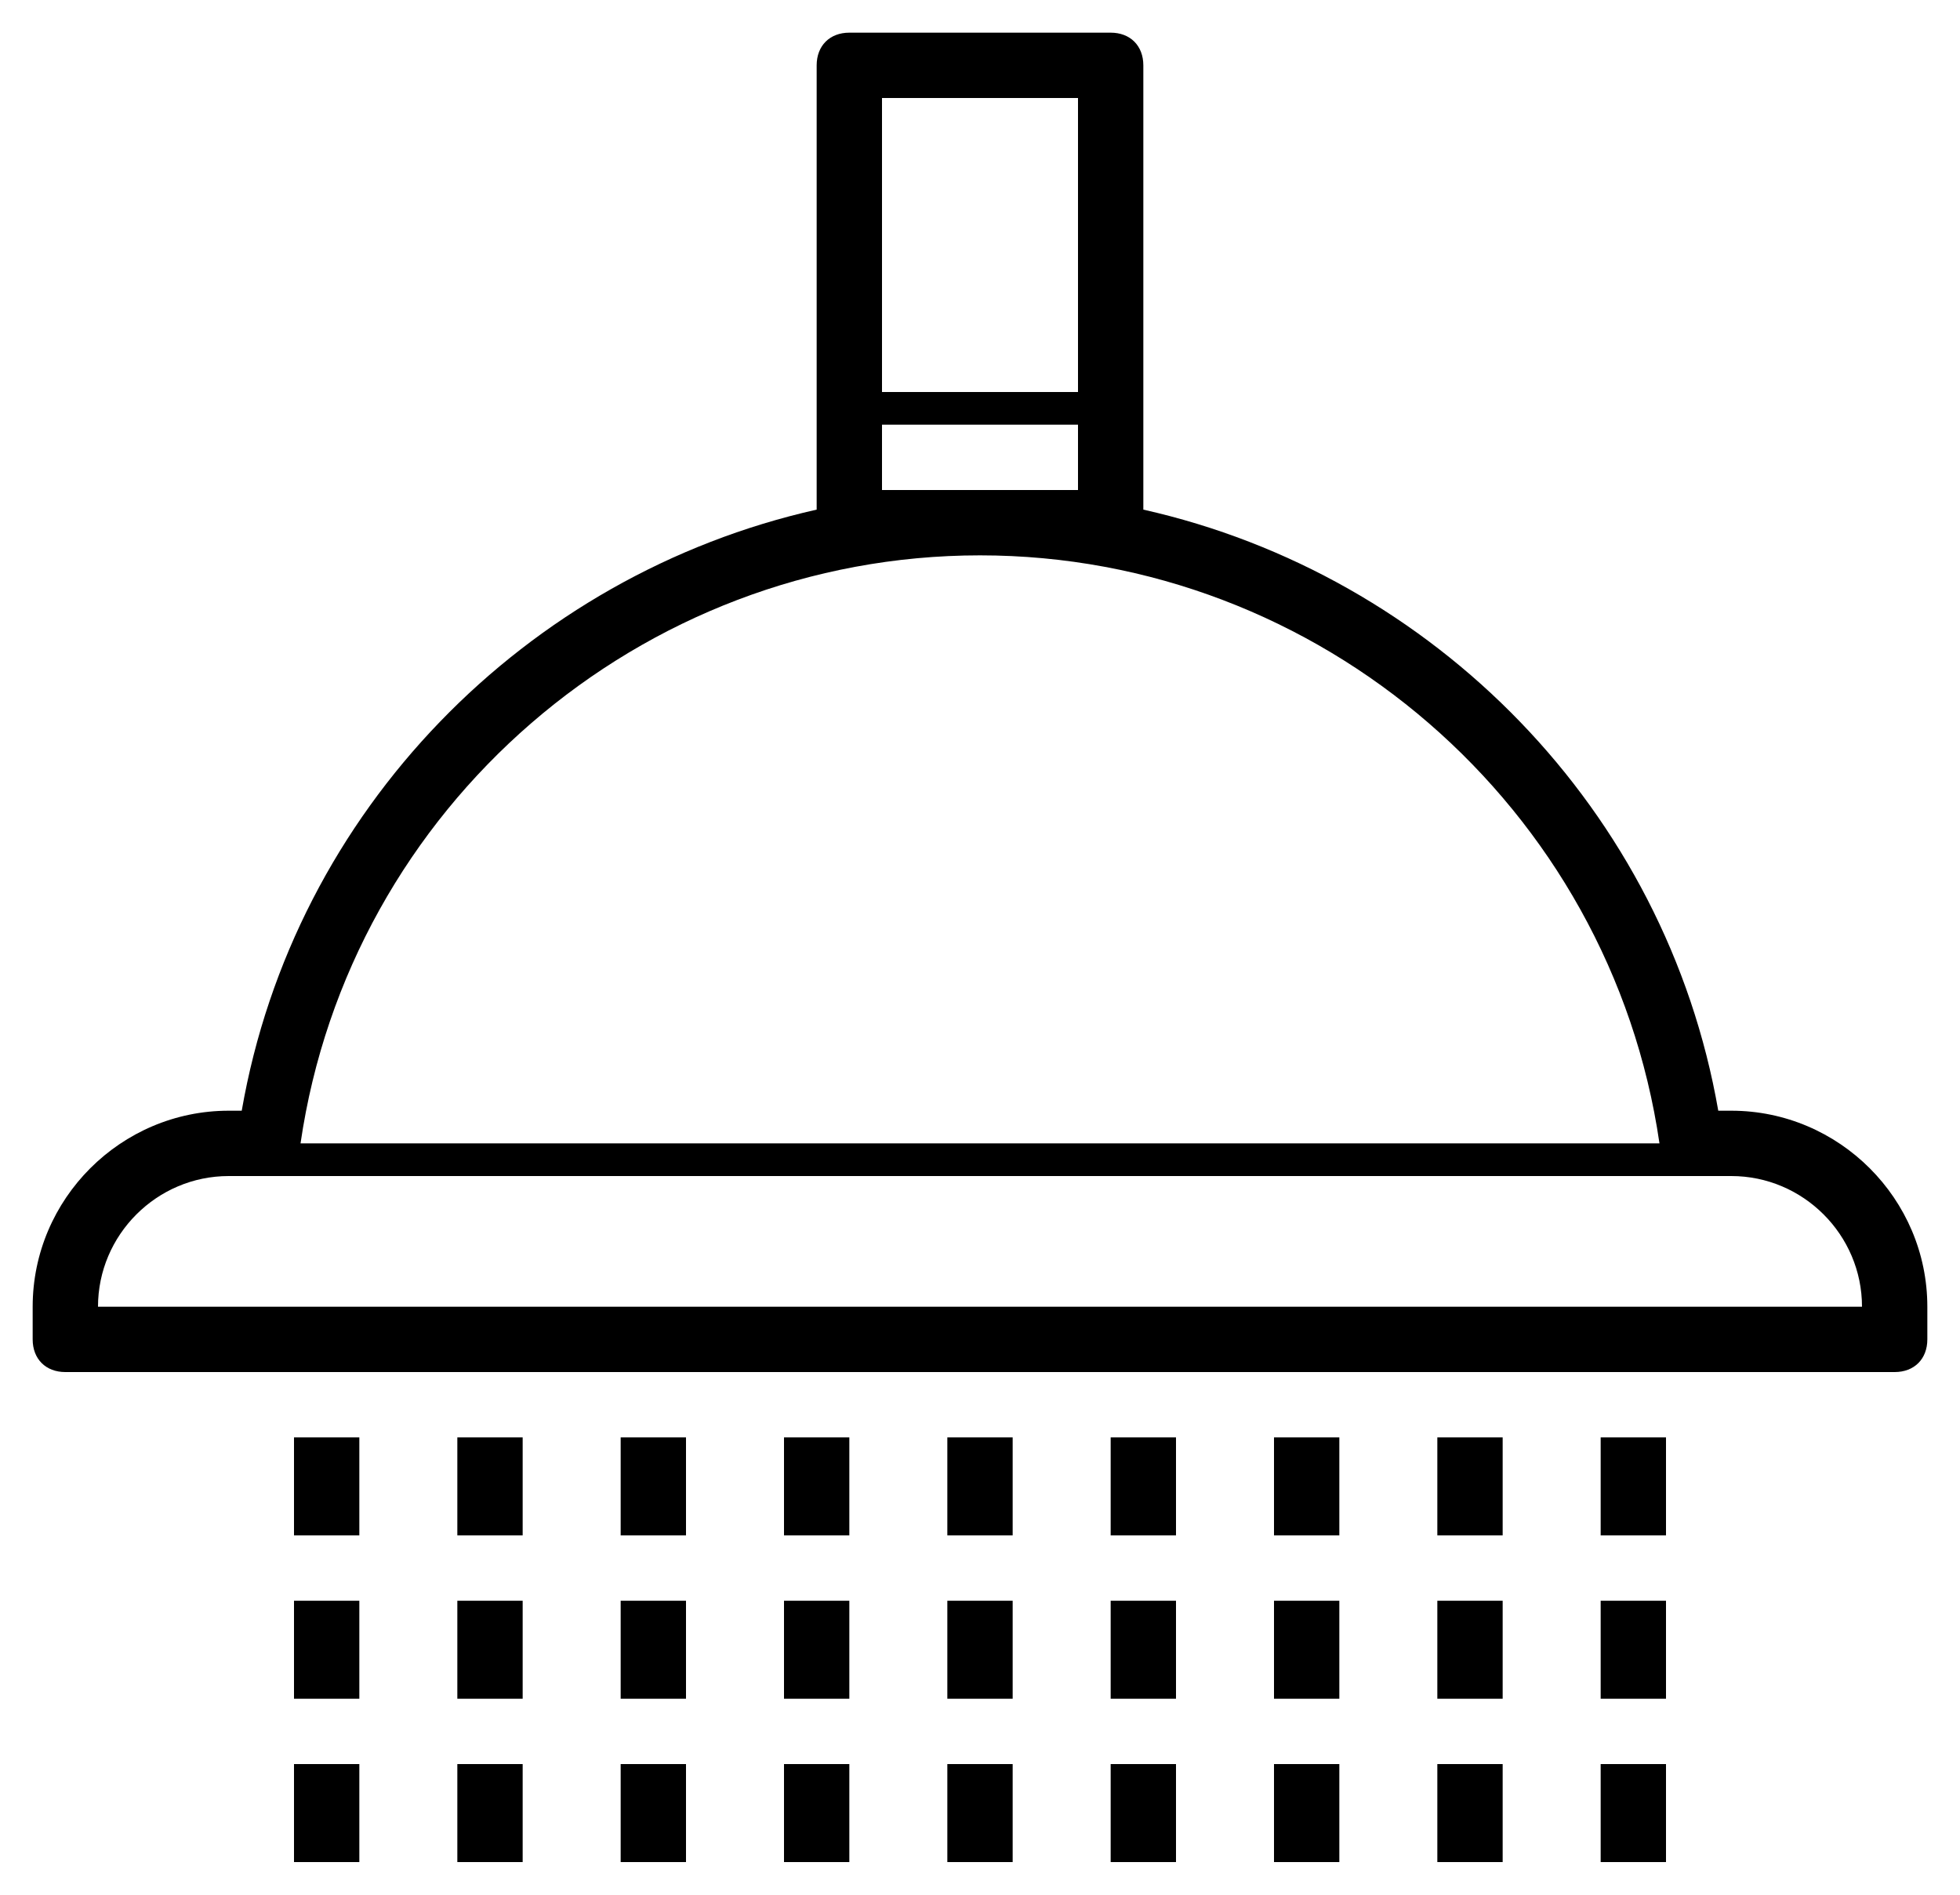 <?xml version="1.0" encoding="utf-8"?>
<svg viewBox="0 0 60 58" xmlns="http://www.w3.org/2000/svg" fill="currentColor">
  <g>
    <rect x='9' y='44'  width='2' height='3'/>
    <rect x='14' y='44' width='2' height='3'/>
    <rect x='19' y='44' width='2' height='3'/>
    <rect x='24' y='44' width='2' height='3'/>
    <rect x='29' y='44' width='2' height='3'/>
    <rect x='34' y='44' width='2' height='3'/>
    <rect x='39' y='44' width='2' height='3'/>
    <rect x='44' y='44' width='2' height='3'/>
    <rect x='49' y='44' width='2' height='3'/>
    <rect x='9' y='49' width='2' height='3'/>
    <rect x='14' y='49' width='2' height='3'/>
    <rect x='19' y='49' width='2' height='3'/>
    <rect x='24' y='49' width='2' height='3'/>
    <rect x='29' y='49' width='2' height='3'/>
    <rect x='29' y='54' width='2' height='3'/>
    <rect x='34' y='49' width='2' height='3'/>
    <rect x='39' y='49' width='2' height='3'/>
    <rect x='44' y='49' width='2' height='3'/>
    <rect x='49' y='49' width='2' height='3'/>
    <rect x='9' y='54' width='2' height='3'/>
    <rect x='14' y='54' width='2' height='3'/>
    <rect x='19' y='54' width='2' height='3'/>
    <rect x='24' y='54' width='2' height='3'/>
    <rect x='34' y='54' width='2' height='3'/>
    <rect x='39' y='54' width='2' height='3'/>
    <rect x='44' y='54' width='2' height='3'/>
    <rect x='49' y='54' width='2' height='3'/>
    <path d='M53,34h-0.4C51,24.8,43.9,17.6,35,15.6V2c0-0.6-0.4-1-1-1h-8c-0.6,0-1,0.4-1,1v13.6
      c-8.9,2-16,9.2-17.6,18.4H7c-3.3,0-6,2.7-6,6v1c0,0.6,0.4,1,1,1h56c0.6,0,1-0.4,1-1v-1C59,36.7,56.3,34,53,34z M27,3h6v9h-6V3z
       M27,15v-2h6v2H27z M30,17c10.4,0,19.3,7.7,20.8,18H9.2C10.7,24.7,19.6,17,30,17z M3,40c0-2.2,1.8-4,4-4h1.2h43.6H53
      c2.2,0,4,1.8,4,4H3z'/>
  </g>
</svg>
